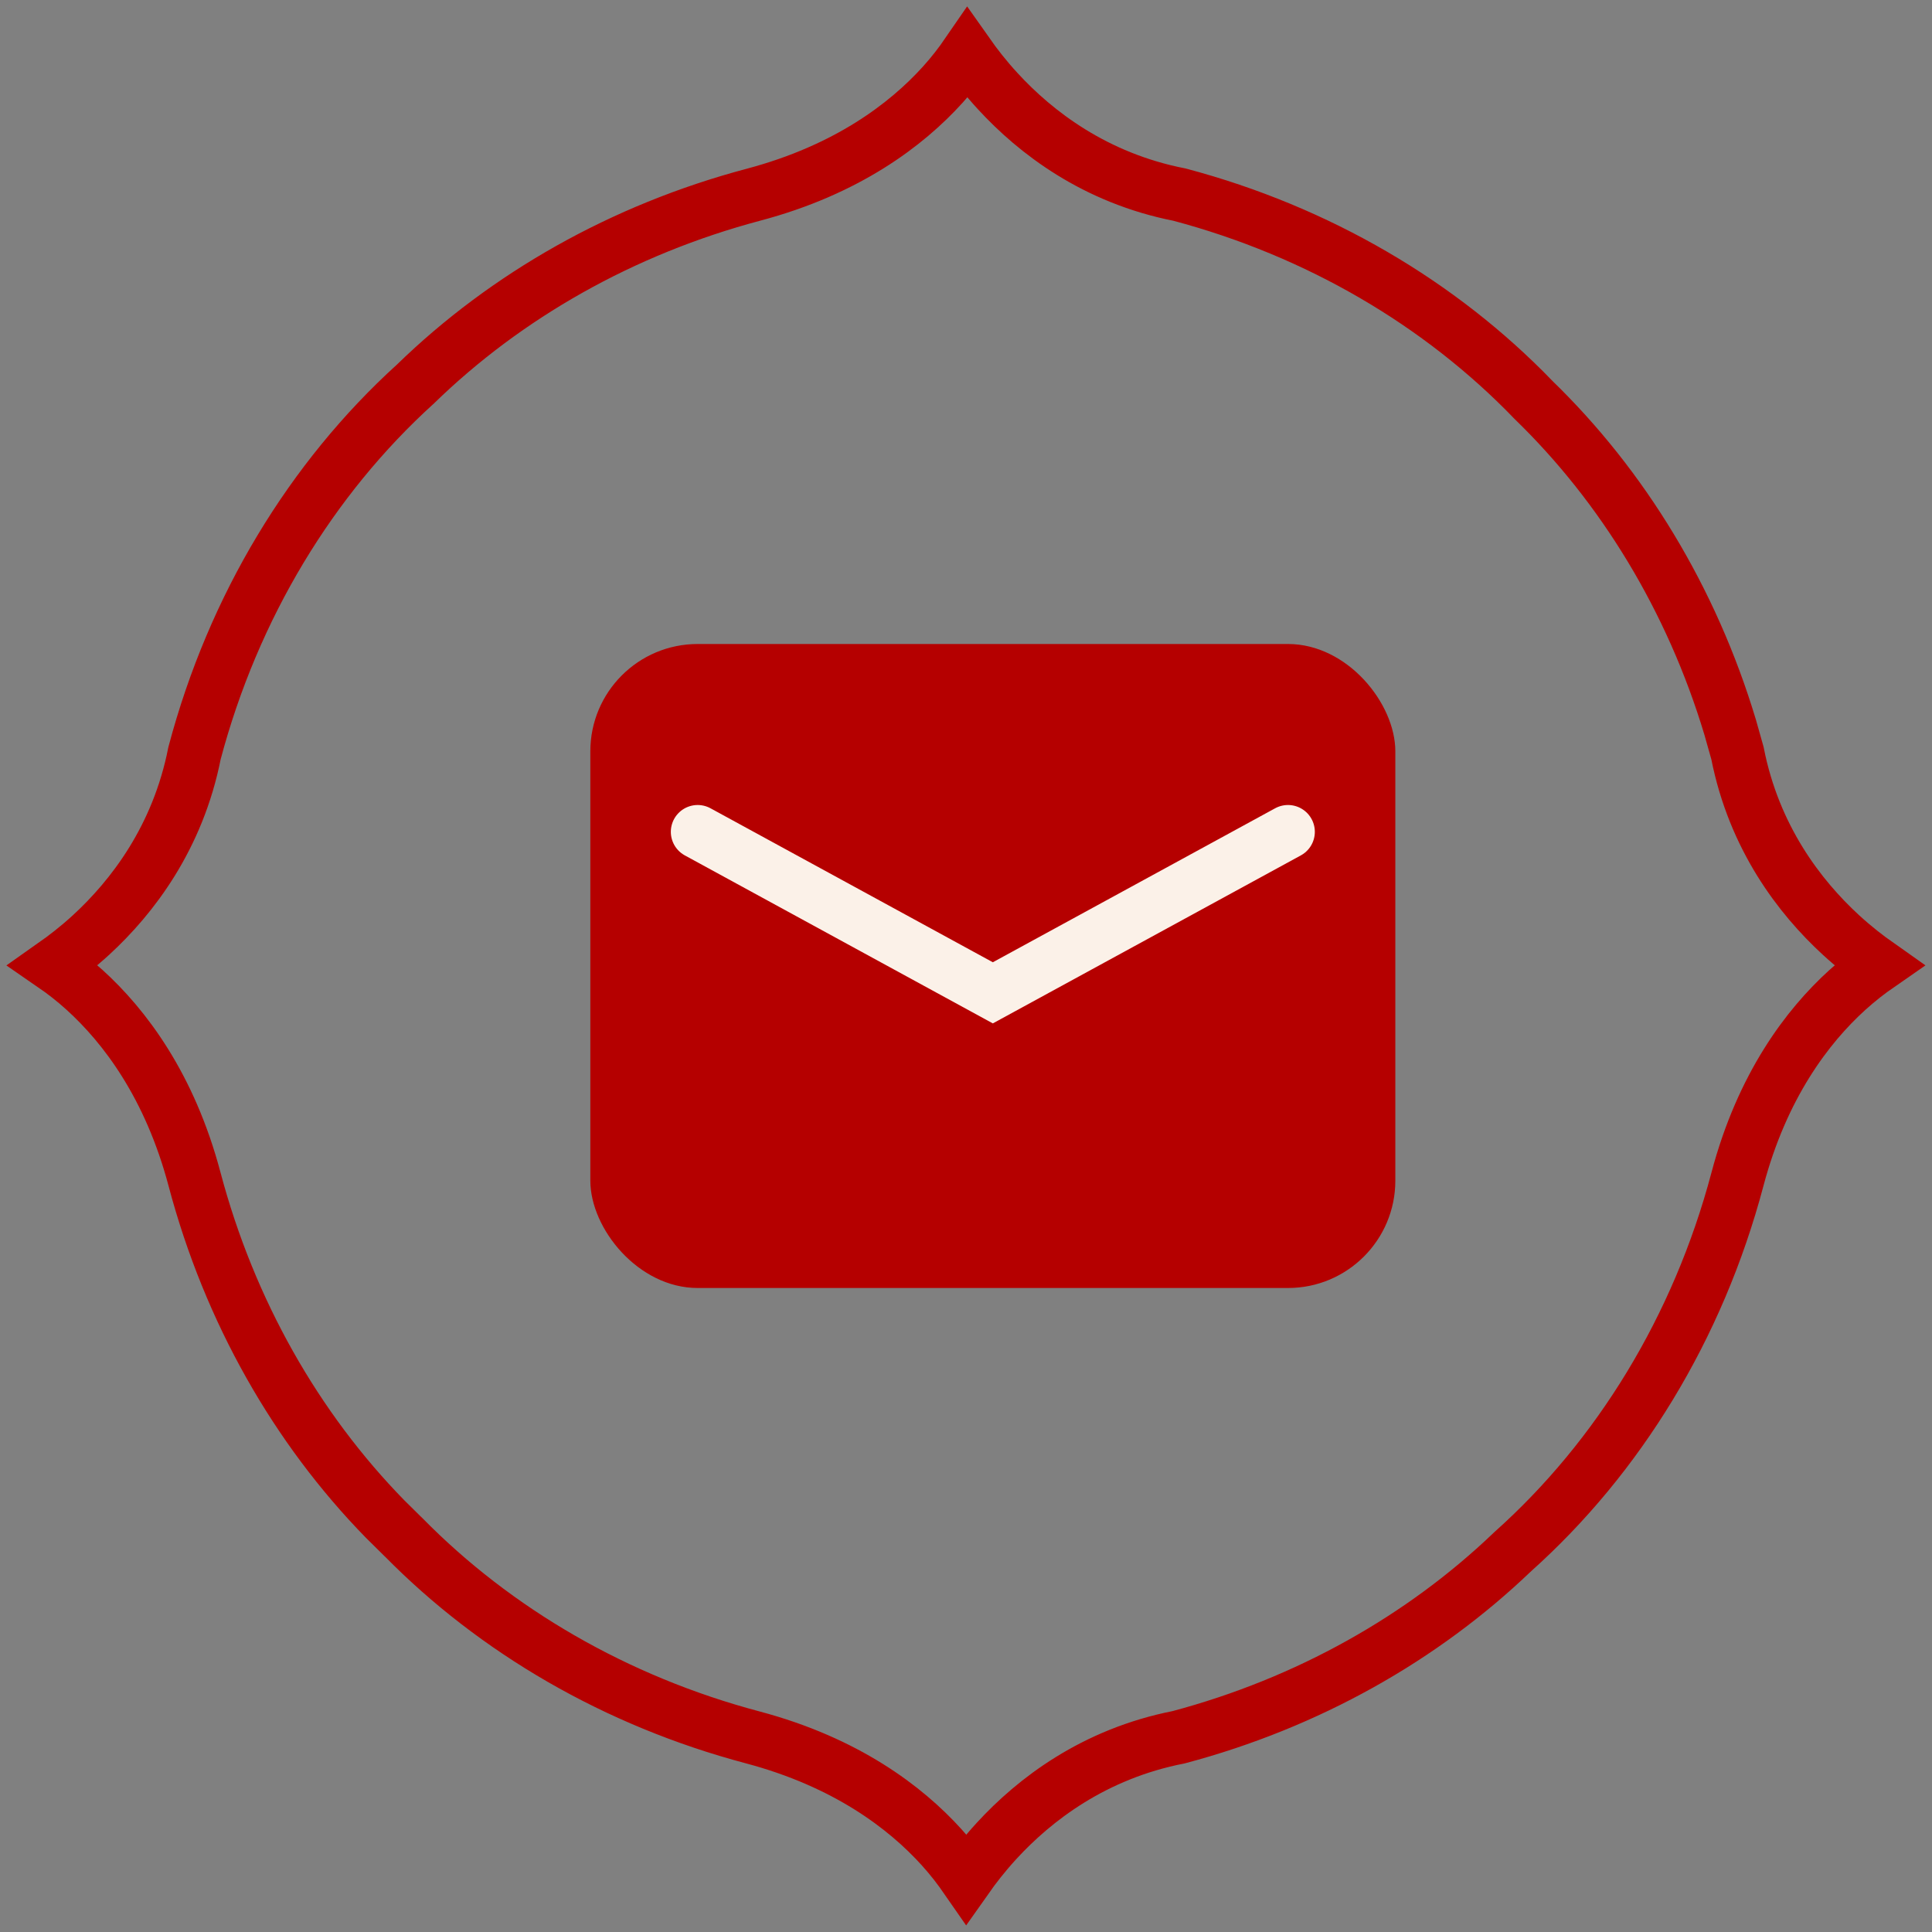 <svg width="36" height="36" viewBox="0 0 36 36" fill="none" xmlns="http://www.w3.org/2000/svg">
<rect x="0" y="0" width="36" height="36" fill="#808080" stroke="none"/>
<path d="M18.026 0.995C18.176 1.208 18.363 1.451 18.593 1.7C19.297 2.466 20.401 3.317 21.98 3.627C24.569 4.315 26.841 5.659 28.561 7.438L28.565 7.443L28.571 7.449C30.236 9.062 31.52 11.161 32.239 13.551L32.375 14.033C32.685 15.611 33.535 16.715 34.3 17.419C34.549 17.648 34.792 17.835 35.005 17.985C34.826 18.109 34.627 18.262 34.42 18.449C33.678 19.123 32.837 20.23 32.375 21.973C31.64 24.746 30.154 27.155 28.189 28.912L28.183 28.918L28.176 28.924C26.506 30.522 24.372 31.73 21.963 32.371C20.382 32.681 19.277 33.533 18.572 34.3C18.343 34.549 18.156 34.791 18.006 35.004C17.882 34.825 17.731 34.625 17.544 34.419C16.871 33.676 15.765 32.836 14.023 32.373C11.474 31.696 9.232 30.384 7.521 28.645L7.516 28.64L7.51 28.635L7.175 28.304C5.525 26.616 4.279 24.438 3.625 21.973C3.163 20.23 2.322 19.123 1.58 18.449C1.373 18.261 1.174 18.109 0.994 17.985C1.207 17.835 1.451 17.648 1.7 17.419C2.465 16.715 3.314 15.611 3.625 14.033C4.351 11.296 5.807 8.913 7.735 7.161L7.742 7.155L7.748 7.149C9.431 5.513 11.595 4.277 14.044 3.627C15.785 3.164 16.891 2.324 17.564 1.581C17.752 1.374 17.903 1.174 18.026 0.995Z" stroke="#B50000"/>
<rect x="11" y="12" width="15" height="12" rx="2" fill="#B50000"/>
<path d="M13 15.5L18.5 18.5L24 15.5" stroke="#FBF1E8" stroke-linecap="round"/>
</svg>
